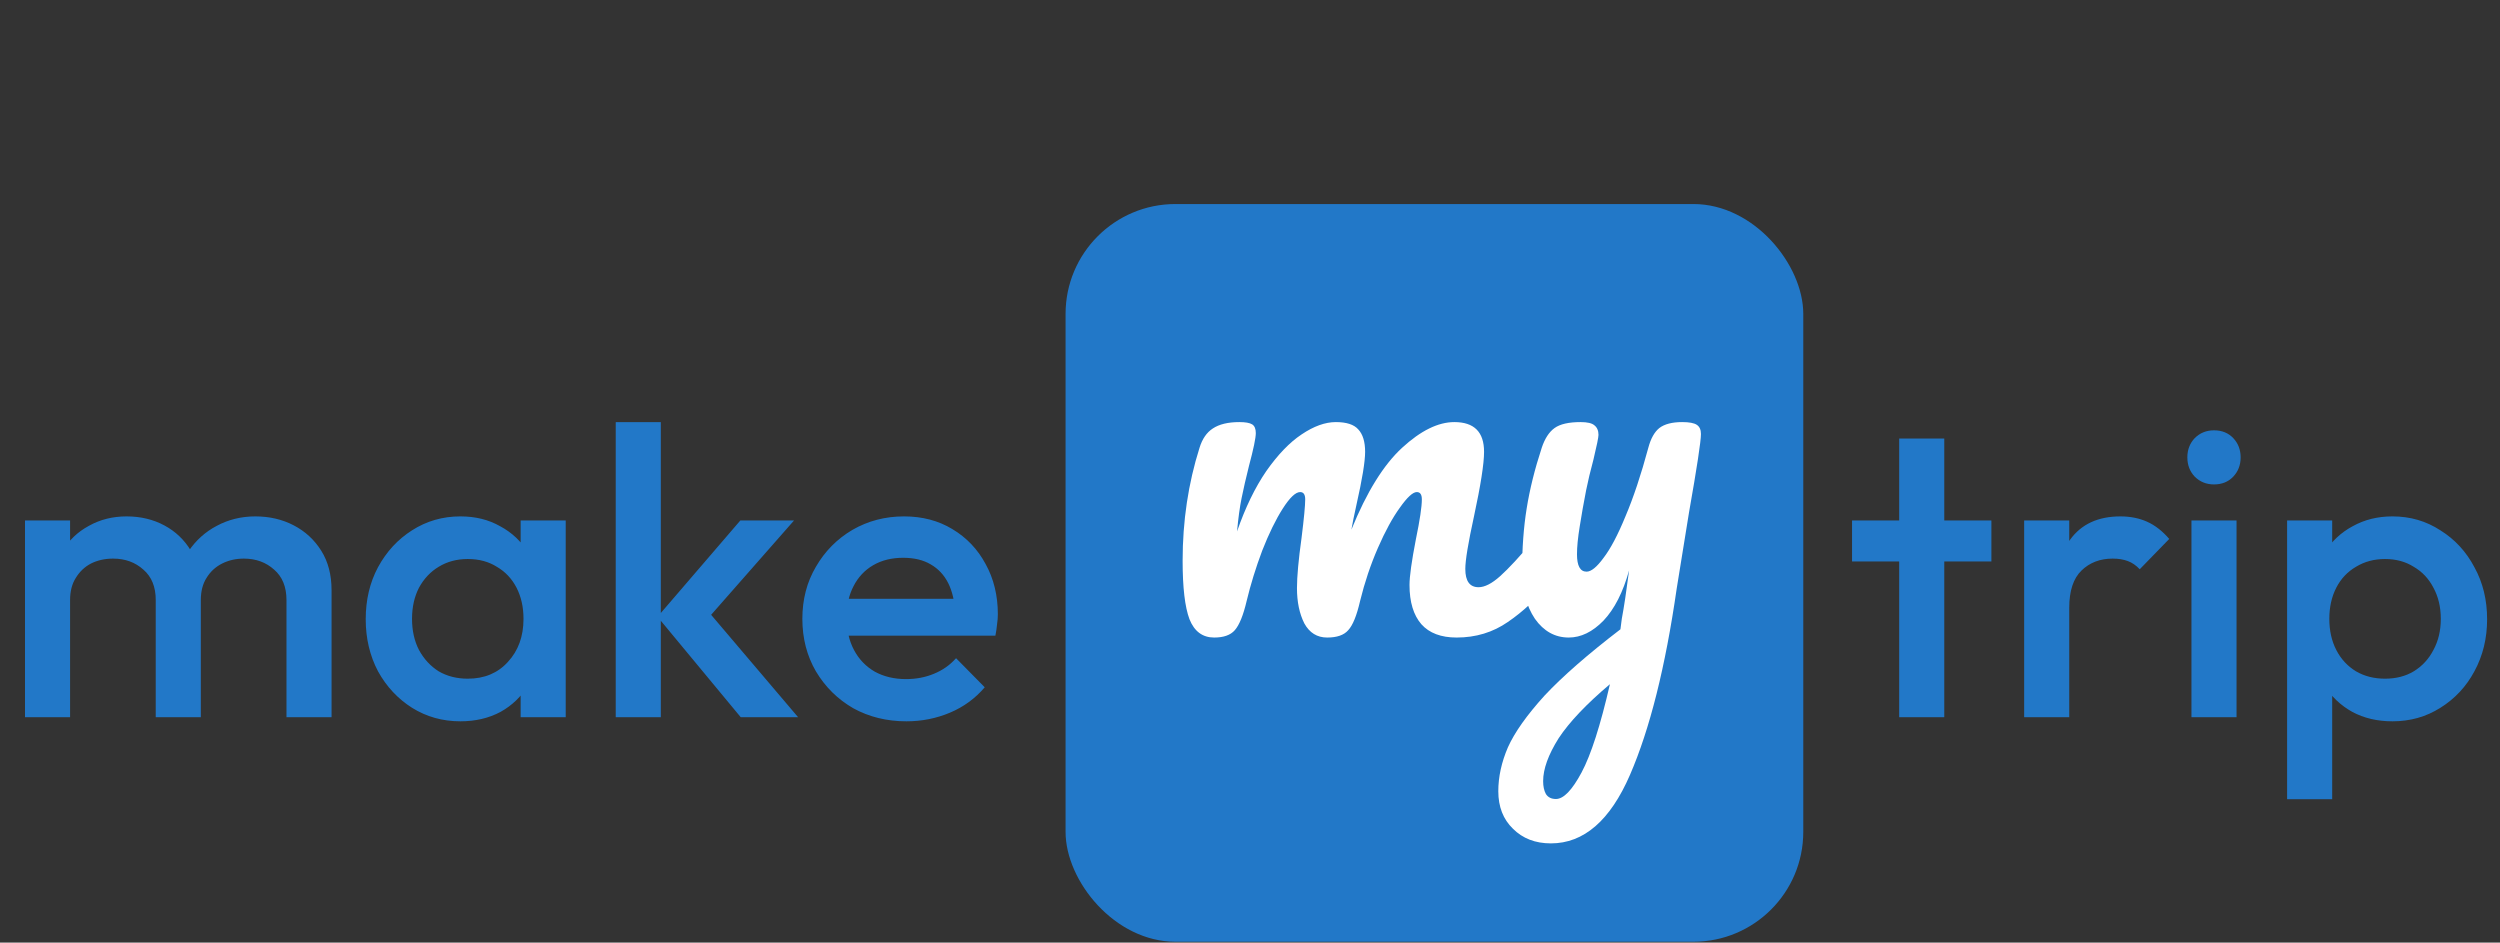 <svg width="122" height="46" viewBox="0 0 122 46" fill="none" xmlns="http://www.w3.org/2000/svg">
<rect x="0" y="0" width="122" height="46" fill="#333333" stroke="none"/>
<rect x="52" y="9.957" width="36" height="36" rx="5.362" fill="#2278C8"/>
<path d="M59.252 31.112C58.687 31.112 58.285 30.814 58.047 30.219C57.823 29.623 57.712 28.671 57.712 27.361C57.712 25.427 57.987 23.589 58.538 21.848C58.672 21.416 58.887 21.104 59.185 20.91C59.498 20.702 59.929 20.598 60.48 20.598C60.777 20.598 60.986 20.635 61.105 20.709C61.224 20.784 61.283 20.925 61.283 21.134C61.283 21.372 61.172 21.907 60.949 22.741C60.8 23.336 60.681 23.857 60.591 24.303C60.502 24.735 60.428 25.278 60.368 25.933C60.77 24.772 61.246 23.79 61.797 22.986C62.362 22.183 62.935 21.587 63.516 21.201C64.111 20.799 64.669 20.598 65.19 20.598C65.711 20.598 66.075 20.717 66.284 20.955C66.507 21.193 66.618 21.558 66.618 22.049C66.618 22.525 66.477 23.388 66.194 24.638C66.075 25.174 65.993 25.576 65.949 25.844C66.693 24.013 67.519 22.681 68.427 21.848C69.334 21.015 70.183 20.598 70.971 20.598C71.939 20.598 72.422 21.081 72.422 22.049C72.422 22.629 72.258 23.678 71.931 25.196C71.648 26.491 71.507 27.347 71.507 27.763C71.507 28.358 71.723 28.656 72.154 28.656C72.452 28.656 72.802 28.478 73.203 28.12C73.62 27.748 74.171 27.153 74.855 26.335C75.034 26.126 75.235 26.022 75.458 26.022C75.651 26.022 75.8 26.111 75.904 26.29C76.023 26.469 76.083 26.714 76.083 27.027C76.083 27.622 75.942 28.083 75.659 28.411C75.019 29.199 74.327 29.847 73.583 30.353C72.854 30.859 72.02 31.112 71.083 31.112C70.324 31.112 69.751 30.896 69.364 30.464C68.977 30.018 68.784 29.378 68.784 28.545C68.784 28.128 68.888 27.384 69.096 26.312C69.29 25.375 69.386 24.727 69.386 24.37C69.386 24.132 69.305 24.013 69.141 24.013C68.947 24.013 68.672 24.266 68.315 24.772C67.958 25.263 67.6 25.918 67.243 26.736C66.886 27.555 66.596 28.418 66.373 29.326C66.209 30.04 66.016 30.516 65.792 30.755C65.584 30.993 65.242 31.112 64.766 31.112C64.275 31.112 63.903 30.881 63.65 30.42C63.411 29.943 63.292 29.37 63.292 28.701C63.292 28.135 63.367 27.317 63.516 26.245C63.635 25.293 63.694 24.668 63.694 24.37C63.694 24.132 63.612 24.013 63.449 24.013C63.225 24.013 62.943 24.281 62.6 24.817C62.258 25.352 61.923 26.037 61.596 26.87C61.283 27.704 61.03 28.522 60.837 29.326C60.673 30.025 60.48 30.502 60.257 30.755C60.048 30.993 59.713 31.112 59.252 31.112ZM82.091 20.598C82.433 20.598 82.671 20.642 82.805 20.732C82.939 20.821 83.006 20.97 83.006 21.178C83.006 21.535 82.812 22.808 82.426 24.995C82.083 27.094 81.882 28.336 81.823 28.723C81.272 32.548 80.513 35.576 79.546 37.808C78.579 40.041 77.291 41.157 75.684 41.157C74.925 41.157 74.308 40.919 73.832 40.442C73.355 39.981 73.117 39.371 73.117 38.612C73.117 37.912 73.273 37.198 73.586 36.469C73.913 35.74 74.509 34.899 75.372 33.947C76.25 33.009 77.485 31.93 79.077 30.71L79.144 30.196C79.248 29.646 79.368 28.857 79.501 27.83C79.204 28.902 78.787 29.72 78.251 30.286C77.716 30.836 77.15 31.112 76.555 31.112C75.885 31.112 75.335 30.806 74.903 30.196C74.486 29.571 74.278 28.797 74.278 27.875C74.278 26.759 74.352 25.739 74.501 24.817C74.65 23.879 74.896 22.89 75.238 21.848C75.387 21.401 75.595 21.081 75.863 20.888C76.131 20.695 76.555 20.598 77.135 20.598C77.463 20.598 77.686 20.65 77.805 20.754C77.939 20.858 78.006 21.015 78.006 21.223C78.006 21.342 77.924 21.744 77.76 22.428C77.612 22.979 77.492 23.477 77.403 23.924C77.284 24.534 77.18 25.122 77.091 25.687C77.001 26.238 76.957 26.692 76.957 27.049C76.957 27.614 77.113 27.897 77.425 27.897C77.649 27.897 77.924 27.674 78.251 27.227C78.594 26.781 78.951 26.104 79.323 25.196C79.71 24.288 80.082 23.172 80.439 21.848C80.558 21.401 80.737 21.081 80.975 20.888C81.228 20.695 81.6 20.598 82.091 20.598ZM75.93 38.991C76.302 38.991 76.719 38.56 77.18 37.697C77.641 36.834 78.103 35.398 78.564 33.389C77.418 34.356 76.585 35.234 76.064 36.023C75.558 36.826 75.305 37.526 75.305 38.121C75.305 38.374 75.35 38.582 75.439 38.746C75.543 38.91 75.707 38.991 75.93 38.991Z" fill="white"/>
<path d="M1.22 35V25.4H3.42V35H1.22ZM7.6 35V29.28C7.6 28.64 7.4 28.147 7 27.8C6.6 27.44 6.107 27.26 5.52 27.26C5.12 27.26 4.76 27.34 4.44 27.5C4.133 27.66 3.887 27.893 3.7 28.2C3.513 28.493 3.42 28.853 3.42 29.28L2.56 28.8C2.56 28.067 2.72 27.433 3.04 26.9C3.36 26.367 3.793 25.953 4.34 25.66C4.887 25.353 5.5 25.2 6.18 25.2C6.86 25.2 7.473 25.347 8.02 25.64C8.567 25.933 9 26.347 9.32 26.88C9.64 27.413 9.8 28.053 9.8 28.8V35H7.6ZM13.98 35V29.28C13.98 28.64 13.78 28.147 13.38 27.8C12.98 27.44 12.487 27.26 11.9 27.26C11.513 27.26 11.16 27.34 10.84 27.5C10.52 27.66 10.267 27.893 10.08 28.2C9.893 28.493 9.8 28.853 9.8 29.28L8.56 28.8C8.627 28.067 8.84 27.433 9.2 26.9C9.56 26.367 10.02 25.953 10.58 25.66C11.153 25.353 11.78 25.2 12.46 25.2C13.153 25.2 13.78 25.347 14.34 25.64C14.9 25.933 15.347 26.347 15.68 26.88C16.013 27.413 16.18 28.053 16.18 28.8V35H13.98ZM22.467 35.2C21.6 35.2 20.813 34.98 20.107 34.54C19.413 34.1 18.86 33.507 18.447 32.76C18.047 32 17.847 31.153 17.847 30.22C17.847 29.273 18.047 28.427 18.447 27.68C18.86 26.92 19.413 26.32 20.107 25.88C20.813 25.427 21.6 25.2 22.467 25.2C23.2 25.2 23.847 25.36 24.407 25.68C24.98 25.987 25.433 26.413 25.767 26.96C26.1 27.507 26.267 28.127 26.267 28.82V31.58C26.267 32.273 26.1 32.893 25.767 33.44C25.447 33.987 25 34.42 24.427 34.74C23.853 35.047 23.2 35.2 22.467 35.2ZM22.827 33.12C23.64 33.12 24.293 32.847 24.787 32.3C25.293 31.753 25.547 31.053 25.547 30.2C25.547 29.627 25.433 29.12 25.207 28.68C24.98 28.24 24.66 27.9 24.247 27.66C23.847 27.407 23.373 27.28 22.827 27.28C22.293 27.28 21.82 27.407 21.407 27.66C21.007 27.9 20.687 28.24 20.447 28.68C20.22 29.12 20.107 29.627 20.107 30.2C20.107 30.773 20.22 31.28 20.447 31.72C20.687 32.16 21.007 32.507 21.407 32.76C21.82 33 22.293 33.12 22.827 33.12ZM25.407 35V32.42L25.787 30.08L25.407 27.76V25.4H27.607V35H25.407ZM36.148 35L32.088 30.1L36.128 25.4H38.748L34.108 30.68L34.208 29.42L38.948 35H36.148ZM30.048 35V20.6H32.248V35H30.048ZM44.235 35.2C43.275 35.2 42.408 34.987 41.635 34.56C40.875 34.12 40.268 33.52 39.815 32.76C39.375 32 39.155 31.147 39.155 30.2C39.155 29.253 39.375 28.407 39.815 27.66C40.255 26.9 40.848 26.3 41.595 25.86C42.355 25.42 43.195 25.2 44.115 25.2C45.008 25.2 45.795 25.407 46.475 25.82C47.168 26.233 47.708 26.8 48.095 27.52C48.495 28.24 48.695 29.06 48.695 29.98C48.695 30.14 48.681 30.307 48.655 30.48C48.641 30.64 48.615 30.82 48.575 31.02H40.695V29.22H47.435L46.615 29.94C46.588 29.353 46.475 28.86 46.275 28.46C46.075 28.06 45.788 27.753 45.415 27.54C45.055 27.327 44.608 27.22 44.075 27.22C43.515 27.22 43.028 27.34 42.615 27.58C42.201 27.82 41.881 28.16 41.655 28.6C41.428 29.027 41.315 29.54 41.315 30.14C41.315 30.74 41.435 31.267 41.675 31.72C41.915 32.173 42.255 32.527 42.695 32.78C43.135 33.02 43.641 33.14 44.215 33.14C44.708 33.14 45.161 33.053 45.575 32.88C46.001 32.707 46.361 32.453 46.655 32.12L48.055 33.54C47.588 34.087 47.021 34.5 46.355 34.78C45.688 35.06 44.981 35.2 44.235 35.2Z" fill="#2278C8"/>
<path d="M92.68 35V21.4H94.88V35H92.68ZM90.38 27.4V25.4H97.18V27.4H90.38ZM98.779 35V25.4H100.979V35H98.779ZM100.979 29.66L100.219 29.28C100.219 28.067 100.485 27.087 101.019 26.34C101.565 25.58 102.385 25.2 103.479 25.2C103.959 25.2 104.392 25.287 104.779 25.46C105.165 25.633 105.525 25.913 105.859 26.3L104.419 27.78C104.245 27.593 104.052 27.46 103.839 27.38C103.625 27.3 103.379 27.26 103.099 27.26C102.485 27.26 101.979 27.453 101.579 27.84C101.179 28.227 100.979 28.833 100.979 29.66ZM106.943 35V25.4H109.143V35H106.943ZM108.043 23.64C107.67 23.64 107.356 23.513 107.103 23.26C106.863 23.007 106.743 22.693 106.743 22.32C106.743 21.947 106.863 21.633 107.103 21.38C107.356 21.127 107.67 21 108.043 21C108.43 21 108.743 21.127 108.983 21.38C109.223 21.633 109.343 21.947 109.343 22.32C109.343 22.693 109.223 23.007 108.983 23.26C108.743 23.513 108.43 23.64 108.043 23.64ZM116.751 35.2C116.017 35.2 115.364 35.047 114.791 34.74C114.217 34.42 113.764 33.987 113.431 33.44C113.111 32.893 112.951 32.273 112.951 31.58V28.82C112.951 28.127 113.117 27.507 113.451 26.96C113.784 26.413 114.237 25.987 114.811 25.68C115.384 25.36 116.031 25.2 116.751 25.2C117.617 25.2 118.397 25.427 119.091 25.88C119.797 26.32 120.351 26.92 120.751 27.68C121.164 28.427 121.371 29.273 121.371 30.22C121.371 31.153 121.164 32 120.751 32.76C120.351 33.507 119.797 34.1 119.091 34.54C118.397 34.98 117.617 35.2 116.751 35.2ZM116.391 33.12C116.924 33.12 117.391 33 117.791 32.76C118.204 32.507 118.524 32.16 118.751 31.72C118.991 31.28 119.111 30.773 119.111 30.2C119.111 29.627 118.991 29.12 118.751 28.68C118.524 28.24 118.204 27.9 117.791 27.66C117.391 27.407 116.924 27.28 116.391 27.28C115.857 27.28 115.384 27.407 114.971 27.66C114.557 27.9 114.237 28.24 114.011 28.68C113.784 29.12 113.671 29.627 113.671 30.2C113.671 30.773 113.784 31.28 114.011 31.72C114.237 32.16 114.557 32.507 114.971 32.76C115.384 33 115.857 33.12 116.391 33.12ZM111.611 39V25.4H113.811V27.98L113.431 30.32L113.811 32.64V39H111.611Z" fill="#2278C8"/>
</svg>
